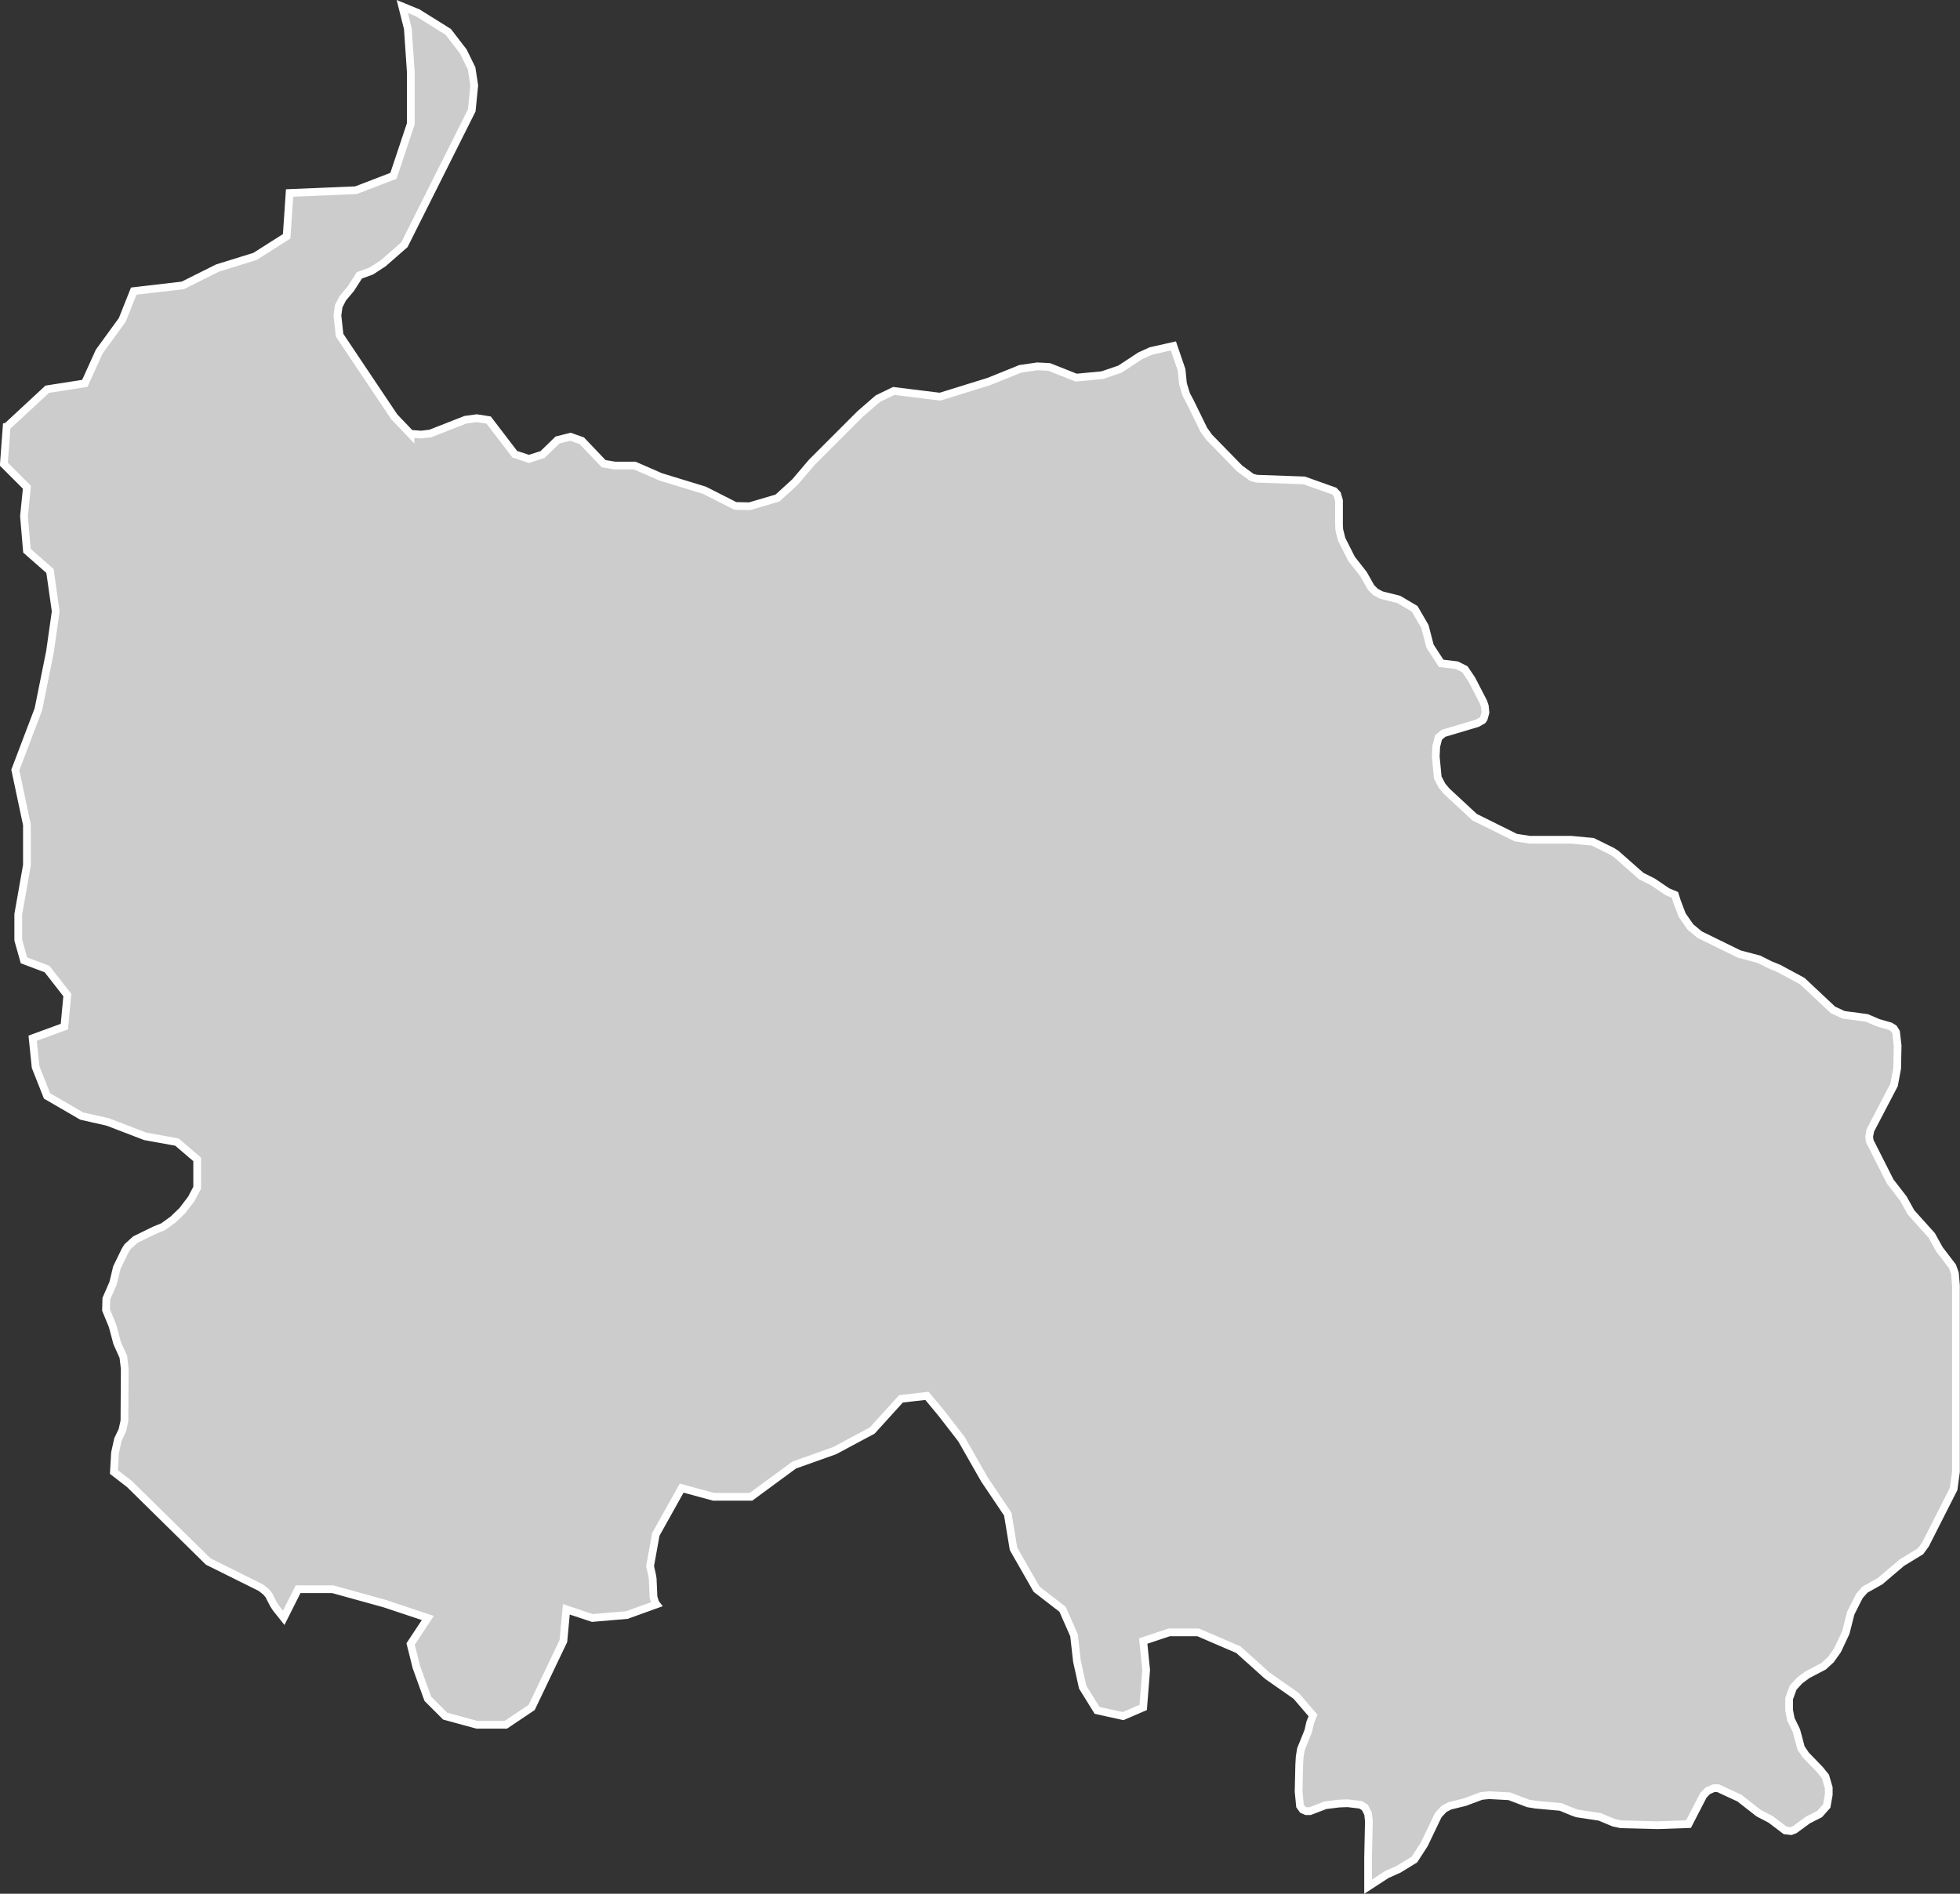 <?xml version="1.0" encoding="UTF-8"?>
<svg id="Layer_2" data-name="Layer 2" xmlns="http://www.w3.org/2000/svg" viewBox="0 0 126.63 122.36">
  <rect x="0" y="0" width="126.63" height="122.36" fill="#333333" stroke="none"/>
  <defs>
    <style>
      .cls-1 {
        fill: #ccc;
        stroke: #fff;
        stroke-width: .5px;
      }
    </style>
  </defs>
  <g id="Layer_1-2" data-name="Layer 1">
    <path id="GE-SO" class="cls-1" d="M26.52,28.03l.69.05.59-.07,2.27-.89.73-.1.77.12,1.69,2.21.91.3.88-.28.97-.94.84-.21.73.26,1.41,1.48.73.12h1.28s1.67.73,1.67.73l2.84.87,1.99,1.01.92.02,1.8-.53,1.14-1.04,1.08-1.27,3.11-3.11,1.15-1,1.03-.5,2.99.37,3.16-.98,2.03-.82,1.1-.16.77.04,1.74.69,1.69-.16,1.14-.39,1.29-.85.7-.32,1.46-.33.53,1.55h0l.09.9h0l.21.69h0l.26.49h0l.87,1.78.34.48,1.98,2.03.78.57h0l.31.09h0l3.08.11,1.94.69.19.2.12.41v1.58h0l.02.32h0l.15.6.64,1.27.77.98.49.87h0l.29.29h0l.38.2,1.12.28,1.03.61.66,1.14.33,1.27h0l.72,1.11,1.01.12h0l.52.26h0l.44.65h0l.76,1.47h0l.09.27h0l.04.41-.11.39h0l-.08.11h0l-.34.19-2.18.65-.32.27-.15.58-.03.66.13,1.35.27.52.3.36,1.81,1.68,2.66,1.32.91.14h2.68s1.38.13,1.38.13l1.26.62h0l.26.17h0l1.61,1.42.77.39.93.63.48.2.13.41h0l.34.9h0l.53.76.6.5,2.55,1.25,1.28.34.74.37h0l.54.22h0l1.52.82,1.98,1.86.69.32h0l.3.04h0l1.2.16h0l.75.32h0l.77.22.22.14.15.24.1.88-.03,1.46-.2,1.07-1.53,2.93-.08.41.04.29,1.32,2.61.85,1.1.5.9,1.33,1.48.5.9.84,1.1h0l.16.44h0l.07.8v12.03s-.15,1.11-.15,1.11l-1.82,3.59-.32.44-1.21.74-1.4,1.19-.98.55-.36.41-.56,1.11-.32,1.26-.53,1.13h0l-.44.62-.46.42h0l-1.05.55-.5.37-.42.46-.26.71v.75s.11.58.11.58l.36.74.3,1.12.31.46h0l.92.95h0l.35.44.21.72v.45s-.13.73-.13.73l-.46.52-.75.38-.86.63h0l-.23.09h0l-.38-.04-.95-.72-.77-.4h0l-1.24-.97-.52-.24h0l-.86-.4h-.29l-.38.17-.28.29-.96,1.86-2,.07-2.36-.06-.47-.1-.91-.38-1.46-.22h0l-.28-.1h0l-.78-.32-1.63-.15h0l-.48-.08h0l-1.21-.46-1.31-.07-.49.05-1.07.4-.98.24h0l-.37.2h0l-.37.4-.9,1.88-.64.99h0l-1.01.62h0l-.78.35-1.2.78v-1.9h0l.05-2.32-.05-.49-.21-.41h0l-.28-.17-.83-.1h0l-.55.02h0l-.89.11-.99.38h-.25l-.23-.1h0l-.17-.24h0l-.09-.92.04-1.75h0l.03-.51h0l.08-.48.47-1.17h0l.13-.56h0l.18-.45-1.09-1.27-1.86-1.3-1.87-1.68h0l-2.6-1.12h-1.87l-1.68.56.19,1.87-.19,2.42h0l-1.3.56-1.68-.37h0l-.93-1.5-.37-1.67-.19-1.68-.74-1.68h0l-1.68-1.3-1.49-2.61h0l-.37-2.24-1.5-2.23-1.49-2.61-1.3-1.68h0l-.93-1.12-1.68.19-1.86,2.05h0l-2.43,1.3h0l-2.61.93-2.79,2.05h-2.42l-2.06-.56-1.67,2.99-.37,2.05.13.58h0l.04.25h0l.05,1.17h0l.12.38h0l.07.09-1.91.69h0l-2.23.19h0l-1.68-.56-.19,2.05-2.05,4.29-1.67,1.12h-1.87l-2.05-.56-1.12-1.12-.74-2.05-.37-1.49h0l1.11-1.68h0l-2.79-.93-3.36-.93h-2.23l-.93,1.85-.5-.63h0l-.15-.23h0l-.32-.62h0l-.18-.21h0l-.33-.26-3.4-1.69-5.08-5-1.01-.78h0l.07-1.24.19-.86h0l.29-.61.13-.6.02-3.36-.09-.77-.4-.89-.3-1.12-.42-1.02.02-.73.44-1.01h0l.24-1h0l.54-1.11h0l.15-.24h0l.51-.46h0l1.25-.61h0l.54-.22.65-.47.59-.57.58-.76.38-.72v-1.83l-1.31-1.12-2.05-.37-2.42-.93-1.68-.38-2.24-1.3-.74-1.87-.19-1.86,2.05-.75.19-2.04-1.31-1.68-1.49-.56-.37-1.31v-1.67l.56-3.17v-2.61l-.75-3.54,1.49-3.92.75-3.72h0l.37-2.61h0l-.37-2.61-1.49-1.31h0l-.19-2.23h0l.19-1.87-1.49-1.49.18-2.42H.44l2.61-2.42h0l2.43-.38.93-2.05,1.49-2.05.74-1.86h0l3.17-.37h0l2.24-1.12,2.42-.75,2.05-1.3.19-2.8,4.29-.18,2.42-.93h0l1.12-3.36v-3.35l-.19-2.8h0l-.36-1.43,1,.41,1.97,1.23.97,1.26.54,1.1.17,1.1-.16,1.61-4.35,8.68-1.36,1.19-.78.51-.77.28-.56.87-.52.62-.26.51-.08.59.14,1.28,3.53,5.27,1.05,1.1Z"/>
  </g>
</svg>
